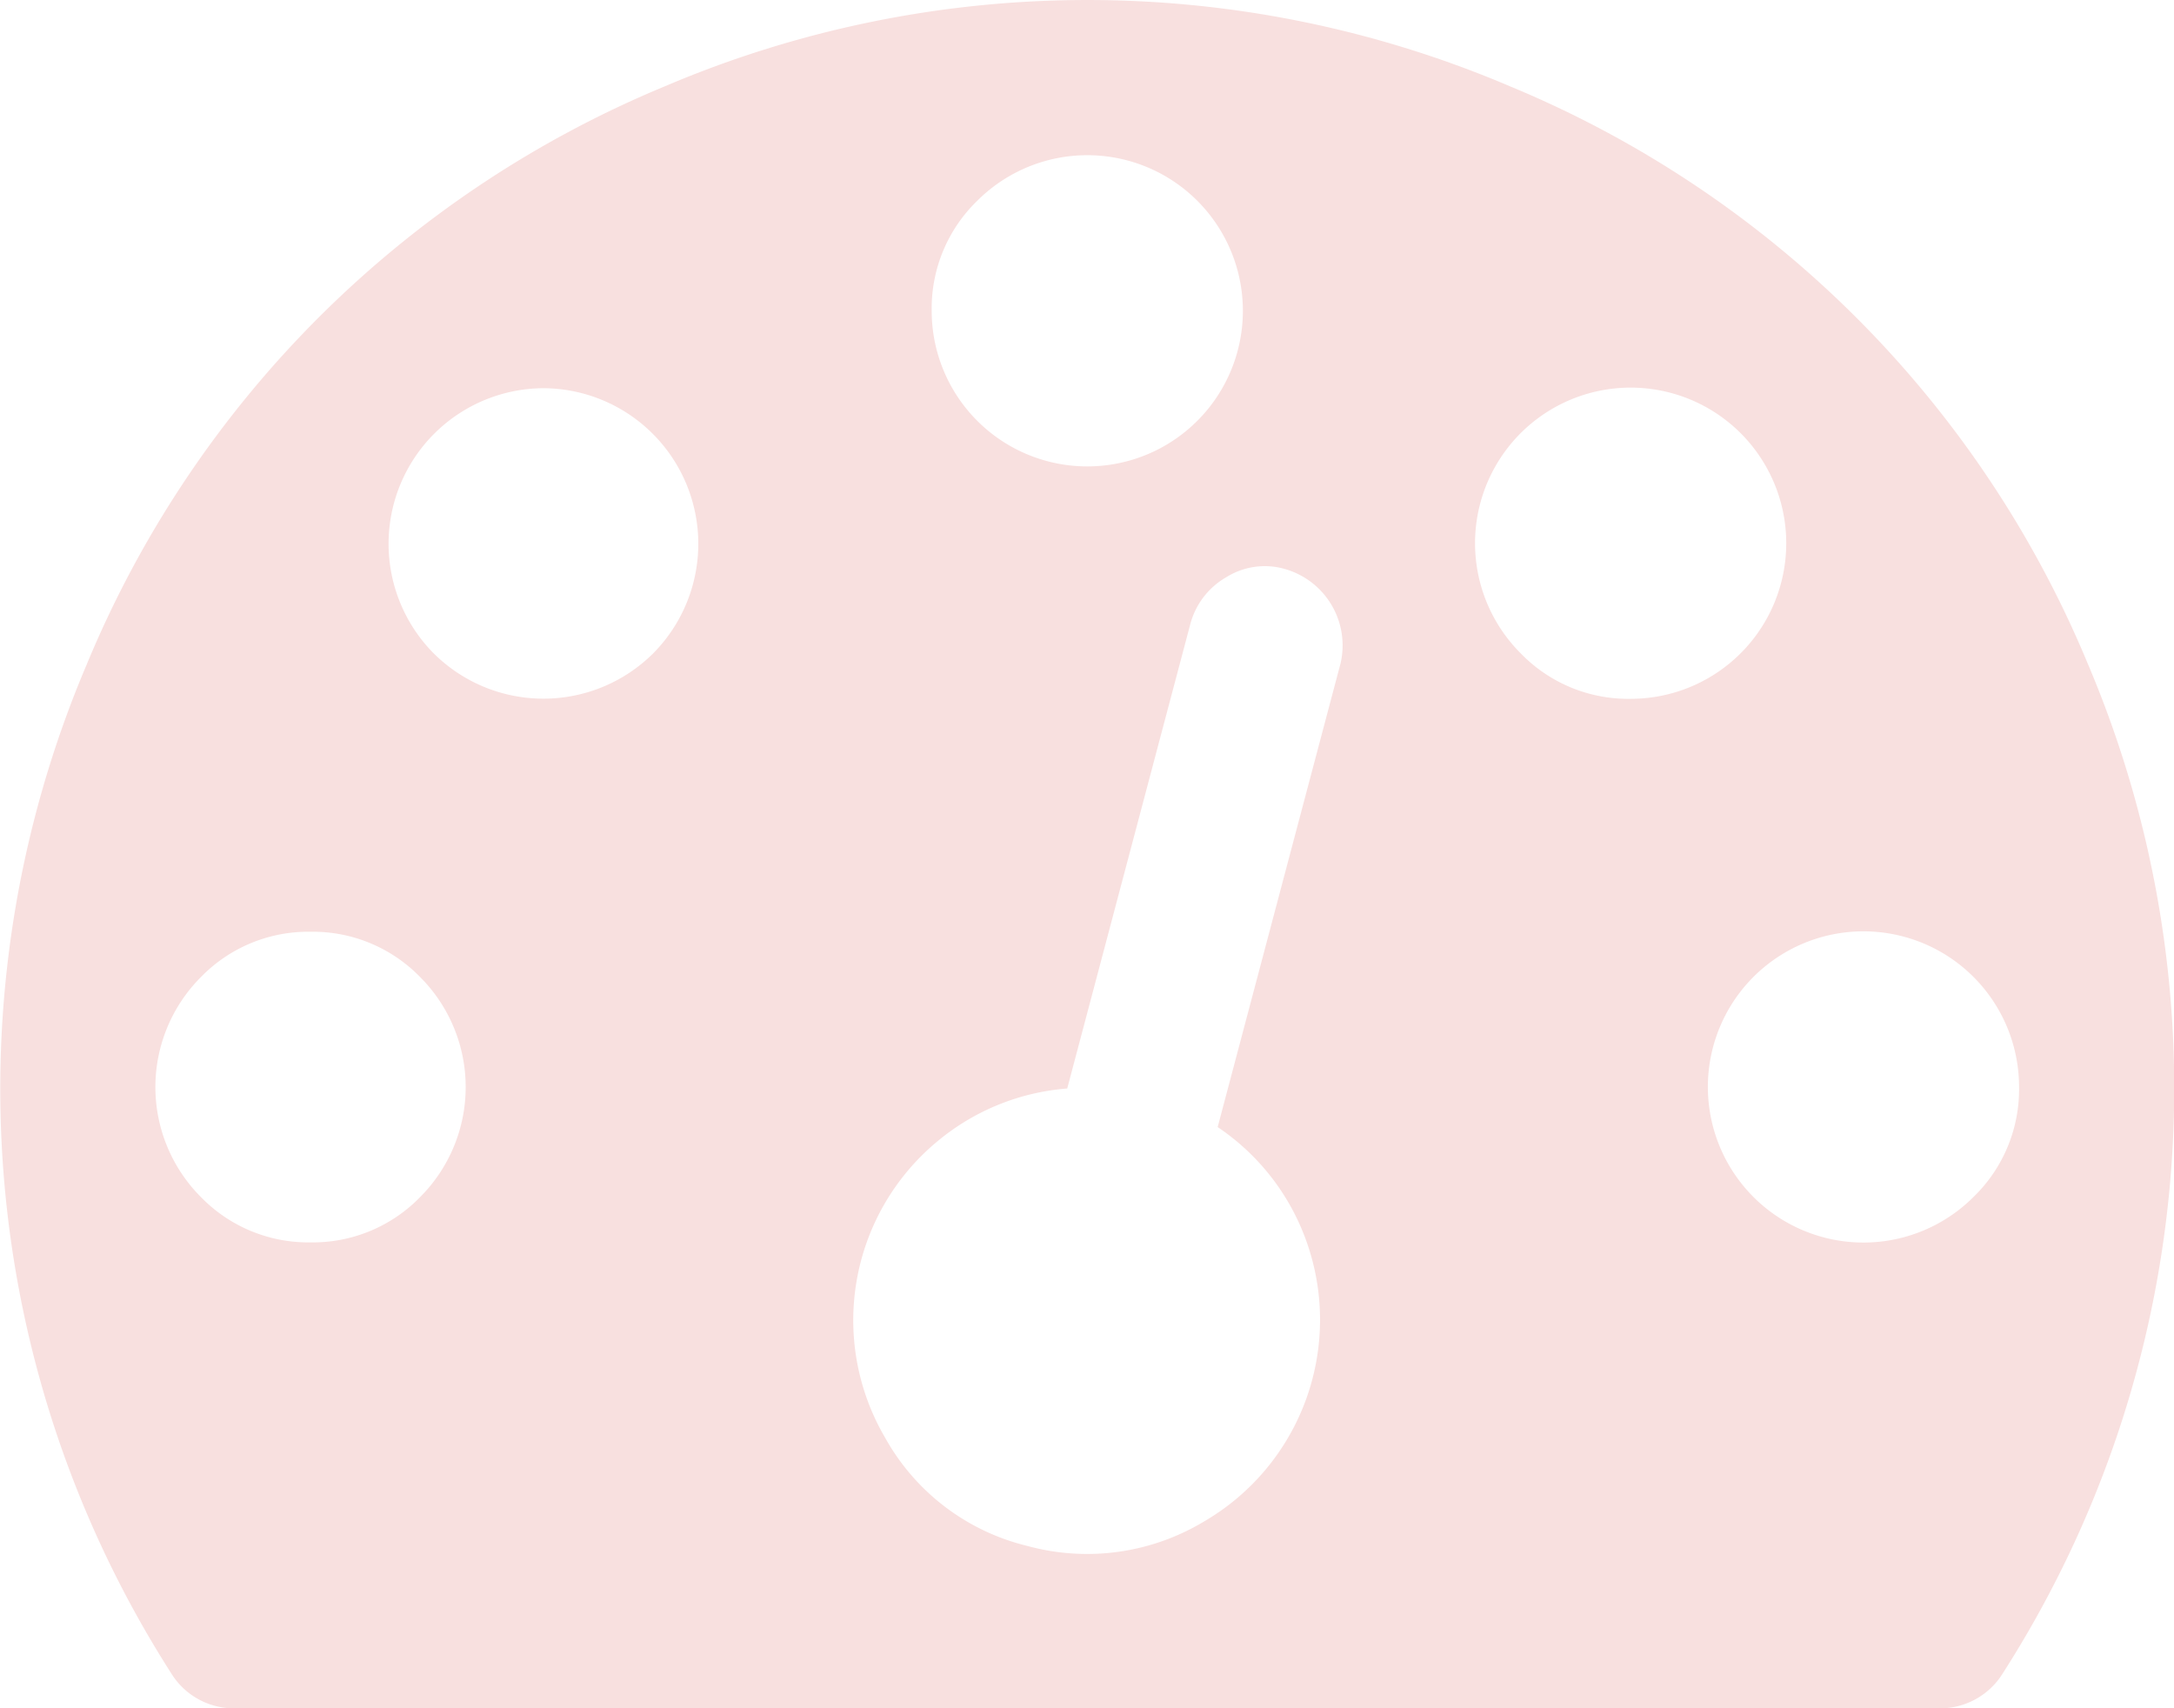 <svg id="dashboard" xmlns="http://www.w3.org/2000/svg" width="26.547" height="20.858" viewBox="0 0 26.547 20.858">
  <path id="Path_877" data-name="Path 877" d="M25.5,62.933a13.039,13.039,0,0,0-7.066-7.066,13.16,13.16,0,0,0-10.311,0,13.042,13.042,0,0,0-7.066,7.066A13.243,13.243,0,0,0,2.089,75.244a.9.9,0,0,0,.8.43H23.658a.9.9,0,0,0,.8-.43A13.244,13.244,0,0,0,25.5,62.933ZM11.933,57.267a1.9,1.9,0,1,1-.556,1.341A1.827,1.827,0,0,1,11.933,57.267Zm-6.8,12.162a1.828,1.828,0,0,1-1.341.556,1.828,1.828,0,0,1-1.341-.556,1.9,1.9,0,0,1,0-2.681,1.827,1.827,0,0,1,1.341-.556,1.827,1.827,0,0,1,1.341.556,1.9,1.9,0,0,1,0,2.681Zm2.844-6.637a1.9,1.9,0,0,1-2.682,0,1.9,1.9,0,0,1,1.341-3.237,1.9,1.9,0,0,1,1.341,3.237Zm8.392.126-1.5,5.659a2.817,2.817,0,0,1,1.067,1.348,2.849,2.849,0,0,1-1.23,3.466,2.769,2.769,0,0,1-2.163.3,2.72,2.72,0,0,1-1.733-1.318,2.837,2.837,0,0,1,.637-3.622,2.815,2.815,0,0,1,1.585-.645l1.5-5.659a.936.936,0,0,1,.444-.585.884.884,0,0,1,.711-.1.97.97,0,0,1,.682,1.156Zm2.2-.126a1.9,1.9,0,1,1,1.341.556A1.826,1.826,0,0,1,18.569,62.792ZM24.1,69.429a1.9,1.9,0,1,1,.555-1.341A1.828,1.828,0,0,1,24.1,69.429Z" transform="translate(0 -54.815)" fill="#f8e0df"/>
</svg>

